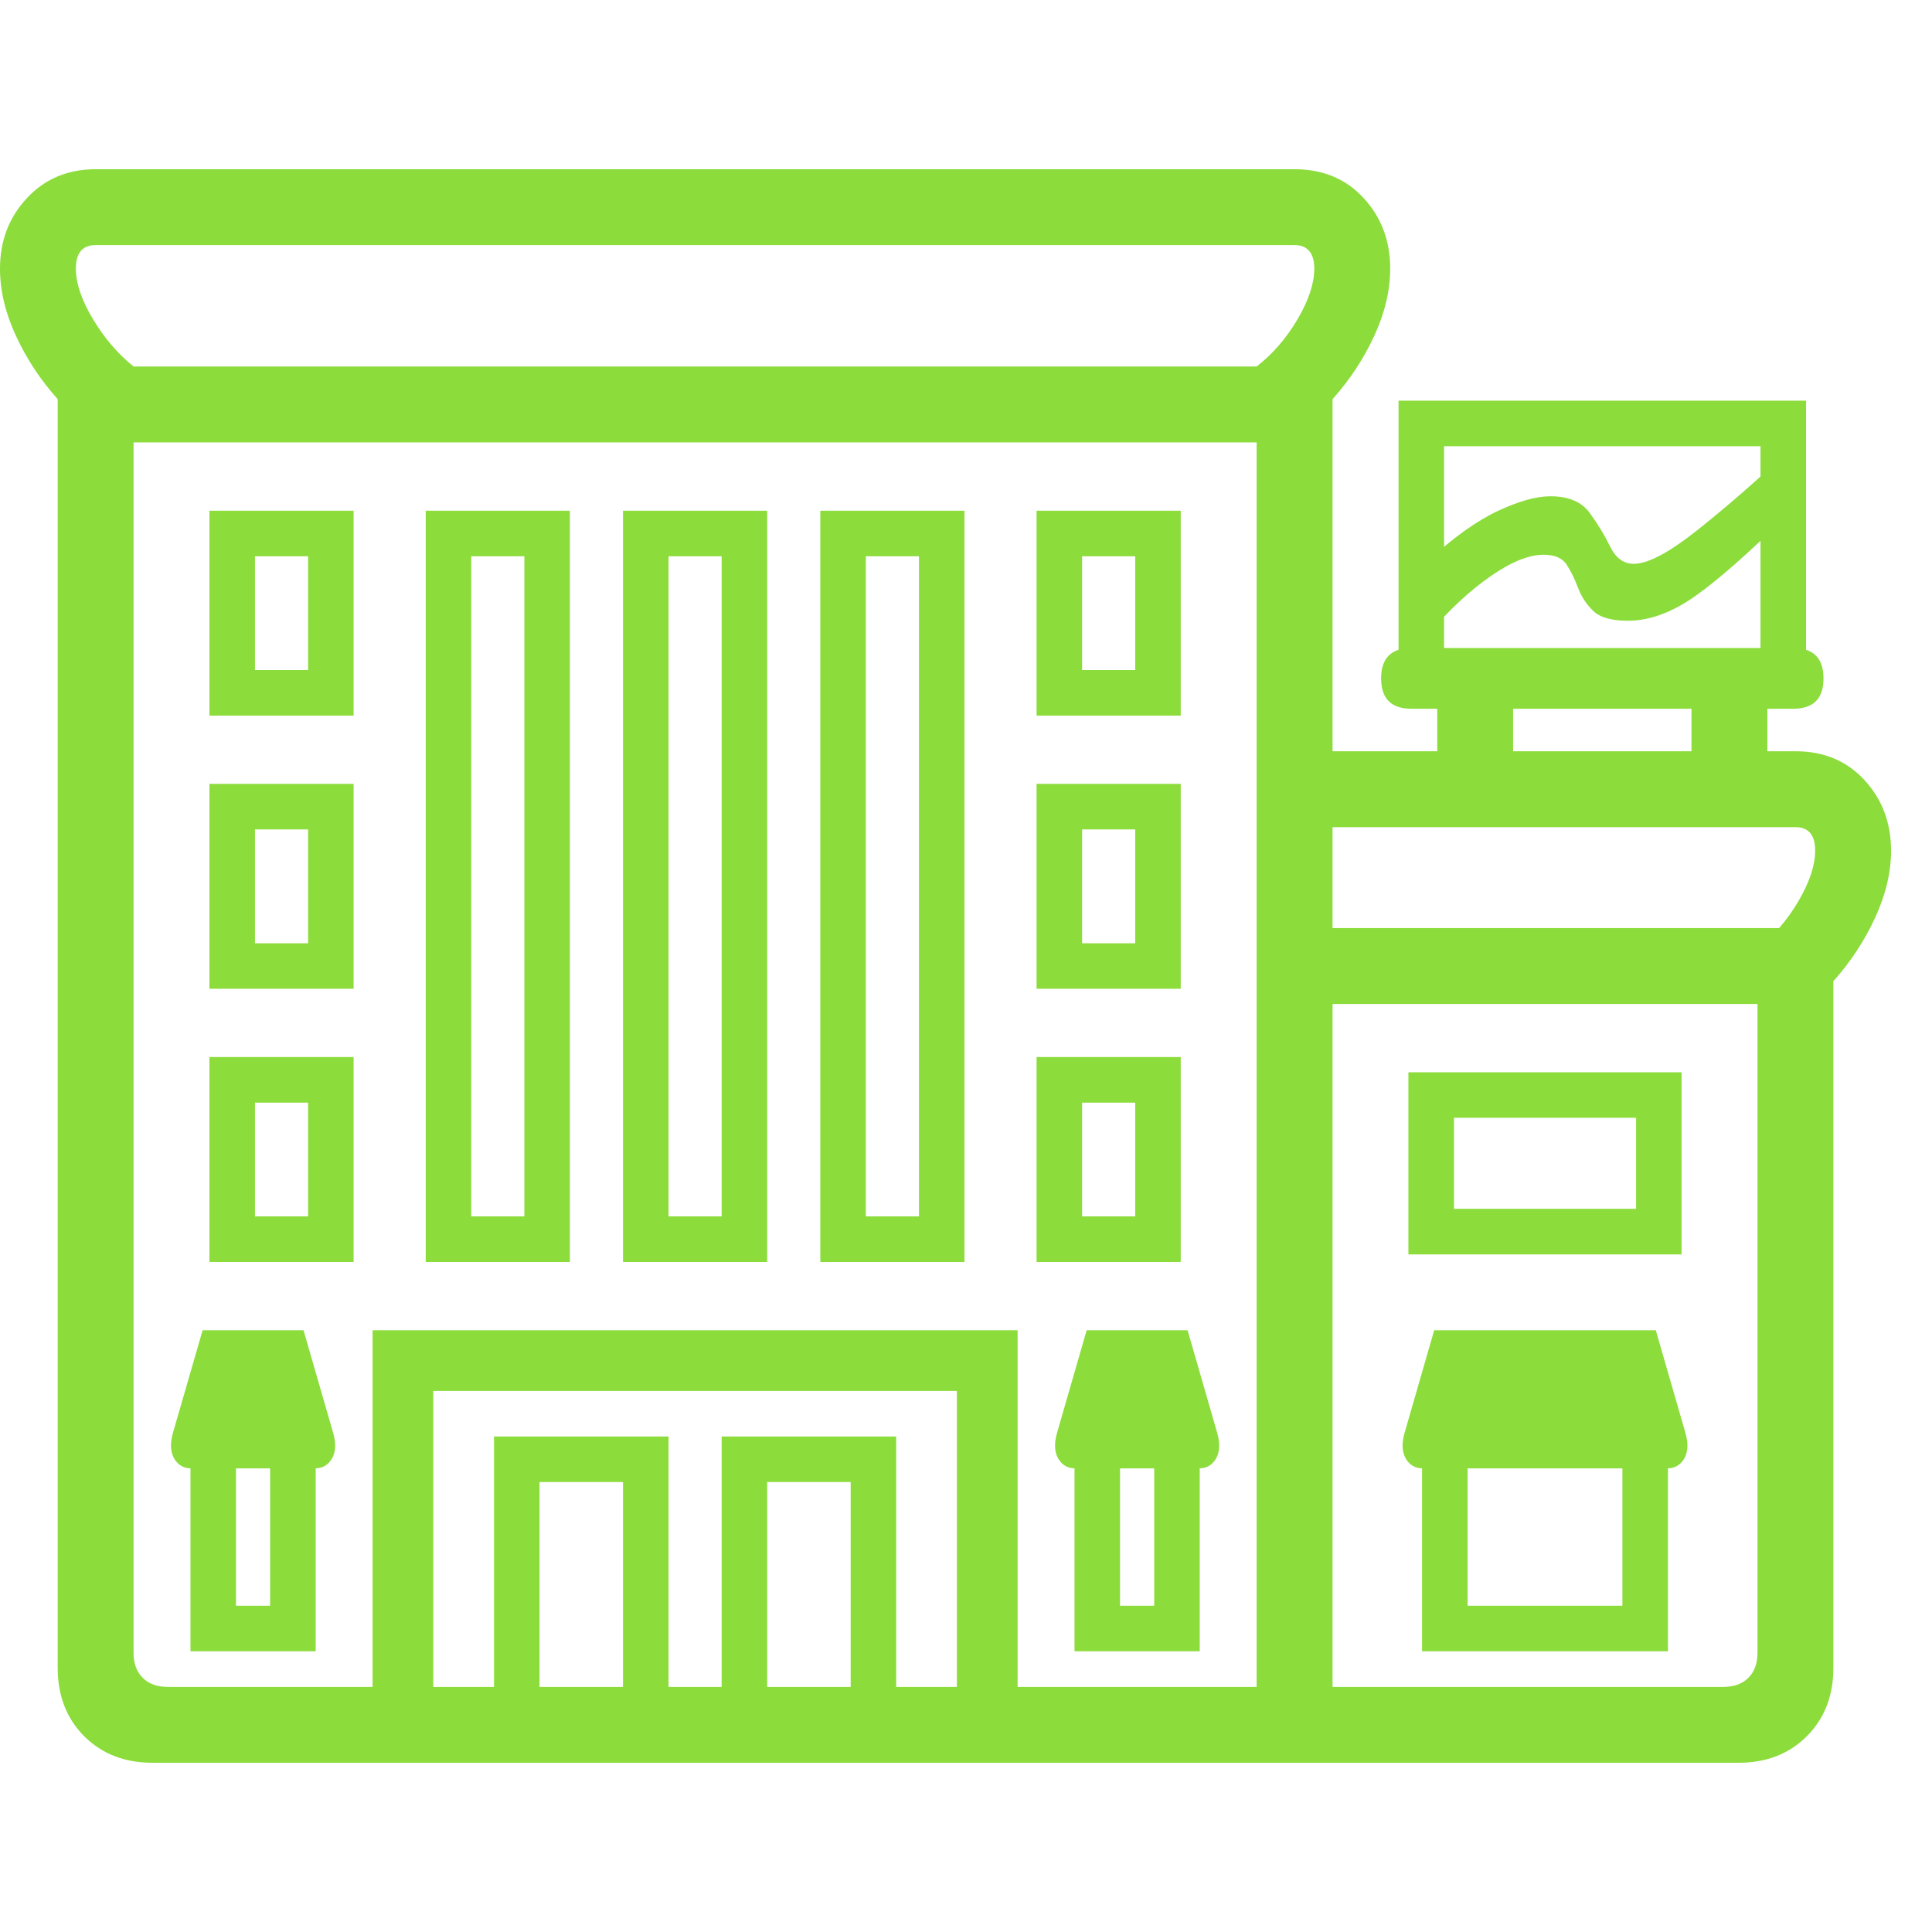 <svg version="1.1" xmlns="http://www.w3.org/2000/svg" style="fill:rgba(0,0,0,1.0)" width="256" height="256" viewBox="0 0 39.781 32.812"><path fill="rgb(140, 220, 60)" d="M3.141 32.812 C2.568 32.812 2.099 32.63 1.734 32.266 C1.37 31.901 1.188 31.432 1.188 30.859 L1.188 4.734 C0.833 4.339 0.547 3.904 0.328 3.43 C0.109 2.956 0 2.495 0 2.047 C0 1.474 0.185 0.99 0.555 0.594 C0.924 0.198 1.396 -0 1.969 -0 L26.656 -0 C27.24 -0 27.714 0.198 28.078 0.594 C28.443 0.99 28.625 1.474 28.625 2.047 C28.625 2.495 28.516 2.956 28.297 3.43 C28.078 3.904 27.792 4.339 27.438 4.734 L27.438 11.984 L36.969 11.984 C37.552 11.984 38.026 12.182 38.391 12.578 C38.755 12.974 38.938 13.458 38.938 14.031 C38.938 14.479 38.828 14.94 38.609 15.414 C38.391 15.888 38.104 16.323 37.75 16.719 L37.75 30.859 C37.75 31.432 37.568 31.901 37.203 32.266 C36.839 32.63 36.37 32.812 35.797 32.812 Z M3.922 30.516 L3.922 26.156 L6.5 26.156 L6.5 30.516 Z M4.859 29.578 L5.562 29.578 L5.562 26.547 L4.859 26.547 Z M3.938 26.75 C3.781 26.75 3.664 26.682 3.586 26.547 C3.508 26.411 3.5 26.234 3.562 26.016 L4.172 23.906 L6.25 23.906 L6.859 26.016 C6.922 26.234 6.914 26.411 6.836 26.547 C6.758 26.682 6.641 26.75 6.484 26.75 Z M11.109 31.25 L12.828 31.25 L12.828 27.031 L11.109 27.031 Z M4.312 22.5 L4.312 18.281 L7.281 18.281 L7.281 22.5 Z M5.25 21.562 L6.344 21.562 L6.344 19.219 L5.25 19.219 Z M8.922 31.25 L10.172 31.25 L10.172 26.094 L13.766 26.094 L13.766 31.25 L14.859 31.25 L14.859 26.094 L18.453 26.094 L18.453 31.25 L19.703 31.25 L19.703 25.156 L8.922 25.156 Z M15.797 31.25 L17.516 31.25 L17.516 27.031 L15.797 27.031 Z M4.312 16.875 L4.312 12.656 L7.281 12.656 L7.281 16.875 Z M5.25 15.938 L6.344 15.938 L6.344 13.594 L5.25 13.594 Z M22.125 30.516 L22.125 26.156 L24.703 26.156 L24.703 30.516 Z M23.062 29.578 L23.766 29.578 L23.766 26.547 L23.062 26.547 Z M8.766 22.5 L8.766 7.031 L11.734 7.031 L11.734 22.5 Z M9.703 21.562 L10.797 21.562 L10.797 7.969 L9.703 7.969 Z M3.453 31.25 L7.672 31.25 L7.672 23.906 L20.953 23.906 L20.953 31.25 L25.875 31.25 L25.875 5.625 L2.75 5.625 L2.75 30.547 C2.75 30.766 2.812 30.937 2.938 31.062 C3.063 31.188 3.234 31.25 3.453 31.25 Z M4.312 11.25 L4.312 7.031 L7.281 7.031 L7.281 11.25 Z M5.25 10.312 L6.344 10.312 L6.344 7.969 L5.25 7.969 Z M22.141 26.75 C21.984 26.75 21.867 26.682 21.789 26.547 C21.711 26.411 21.703 26.234 21.766 26.016 L22.375 23.906 L24.453 23.906 L25.062 26.016 C25.125 26.234 25.117 26.411 25.039 26.547 C24.961 26.682 24.844 26.75 24.688 26.75 Z M12.828 22.5 L12.828 7.031 L15.797 7.031 L15.797 22.5 Z M13.766 21.562 L14.859 21.562 L14.859 7.969 L13.766 7.969 Z M21.344 22.5 L21.344 18.281 L24.312 18.281 L24.312 22.5 Z M22.281 21.562 L23.375 21.562 L23.375 19.219 L22.281 19.219 Z M29.281 30.516 L29.281 26.156 L34.344 26.156 L34.344 30.516 Z M16.891 22.5 L16.891 7.031 L19.859 7.031 L19.859 22.5 Z M17.828 21.562 L18.922 21.562 L18.922 7.969 L17.828 7.969 Z M30.219 29.578 L33.406 29.578 L33.406 26.547 L30.219 26.547 Z M29.297 26.75 C29.141 26.75 29.023 26.682 28.945 26.547 C28.867 26.411 28.859 26.234 28.922 26.016 L29.531 23.906 L34.094 23.906 L34.703 26.016 C34.766 26.234 34.758 26.411 34.68 26.547 C34.602 26.682 34.484 26.75 34.328 26.75 Z M21.344 16.875 L21.344 12.656 L24.312 12.656 L24.312 16.875 Z M22.281 15.938 L23.375 15.938 L23.375 13.594 L22.281 13.594 Z M27.438 31.25 L35.484 31.25 C35.703 31.25 35.875 31.188 36 31.062 C36.125 30.937 36.188 30.766 36.188 30.547 L36.188 16.047 C36.521 15.786 36.802 15.461 37.031 15.07 C37.26 14.68 37.375 14.333 37.375 14.031 C37.375 13.708 37.24 13.547 36.969 13.547 L27.438 13.547 Z M29 22.344 L29 18.594 L34.625 18.594 L34.625 22.344 Z M29.938 21.406 L33.688 21.406 L33.688 19.531 L29.938 19.531 Z M2.75 4.062 L25.875 4.062 C26.208 3.802 26.49 3.477 26.719 3.086 C26.948 2.695 27.062 2.349 27.062 2.047 C27.062 1.891 27.029 1.771 26.961 1.688 C26.893 1.604 26.792 1.562 26.656 1.562 L1.969 1.562 C1.698 1.562 1.562 1.724 1.562 2.047 C1.562 2.349 1.68 2.695 1.914 3.086 C2.148 3.477 2.427 3.802 2.75 4.062 Z M21.344 11.25 L21.344 7.031 L24.312 7.031 L24.312 11.25 Z M22.281 10.312 L23.375 10.312 L23.375 7.969 L22.281 7.969 Z M26.734 17.188 L26.734 15.625 L36.984 15.625 L36.984 17.188 Z M29.594 12.312 L29.594 11.109 L29.062 11.109 C28.646 11.109 28.438 10.901 28.438 10.484 C28.438 10.068 28.646 9.859 29.062 9.859 L36.922 9.859 C37.339 9.859 37.547 10.068 37.547 10.484 C37.547 10.901 37.339 11.109 36.922 11.109 L36.391 11.109 L36.391 12.312 L34.828 12.312 L34.828 11.109 L31.156 11.109 L31.156 12.312 Z M29.734 10.234 L36.25 10.234 L36.25 5.703 L29.734 5.703 Z M28.797 10.562 L28.797 4.766 L37.188 4.766 L37.188 10.562 Z M29.406 9.578 L29.406 8.062 C29.927 7.583 30.404 7.242 30.836 7.039 C31.268 6.836 31.63 6.734 31.922 6.734 C32.297 6.734 32.568 6.849 32.734 7.078 C32.901 7.307 33.042 7.539 33.156 7.773 C33.271 8.008 33.432 8.125 33.641 8.125 C33.932 8.125 34.372 7.891 34.961 7.422 C35.549 6.953 36.167 6.417 36.812 5.812 L36.812 7.109 C36.021 7.891 35.385 8.451 34.906 8.789 C34.427 9.128 33.964 9.297 33.516 9.297 C33.182 9.297 32.945 9.229 32.805 9.094 C32.664 8.958 32.56 8.799 32.492 8.617 C32.424 8.435 32.346 8.276 32.258 8.141 C32.169 8.005 32.01 7.938 31.781 7.938 C31.479 7.938 31.115 8.086 30.688 8.383 C30.26 8.68 29.833 9.078 29.406 9.578 Z M39.781 27.344" /></svg>